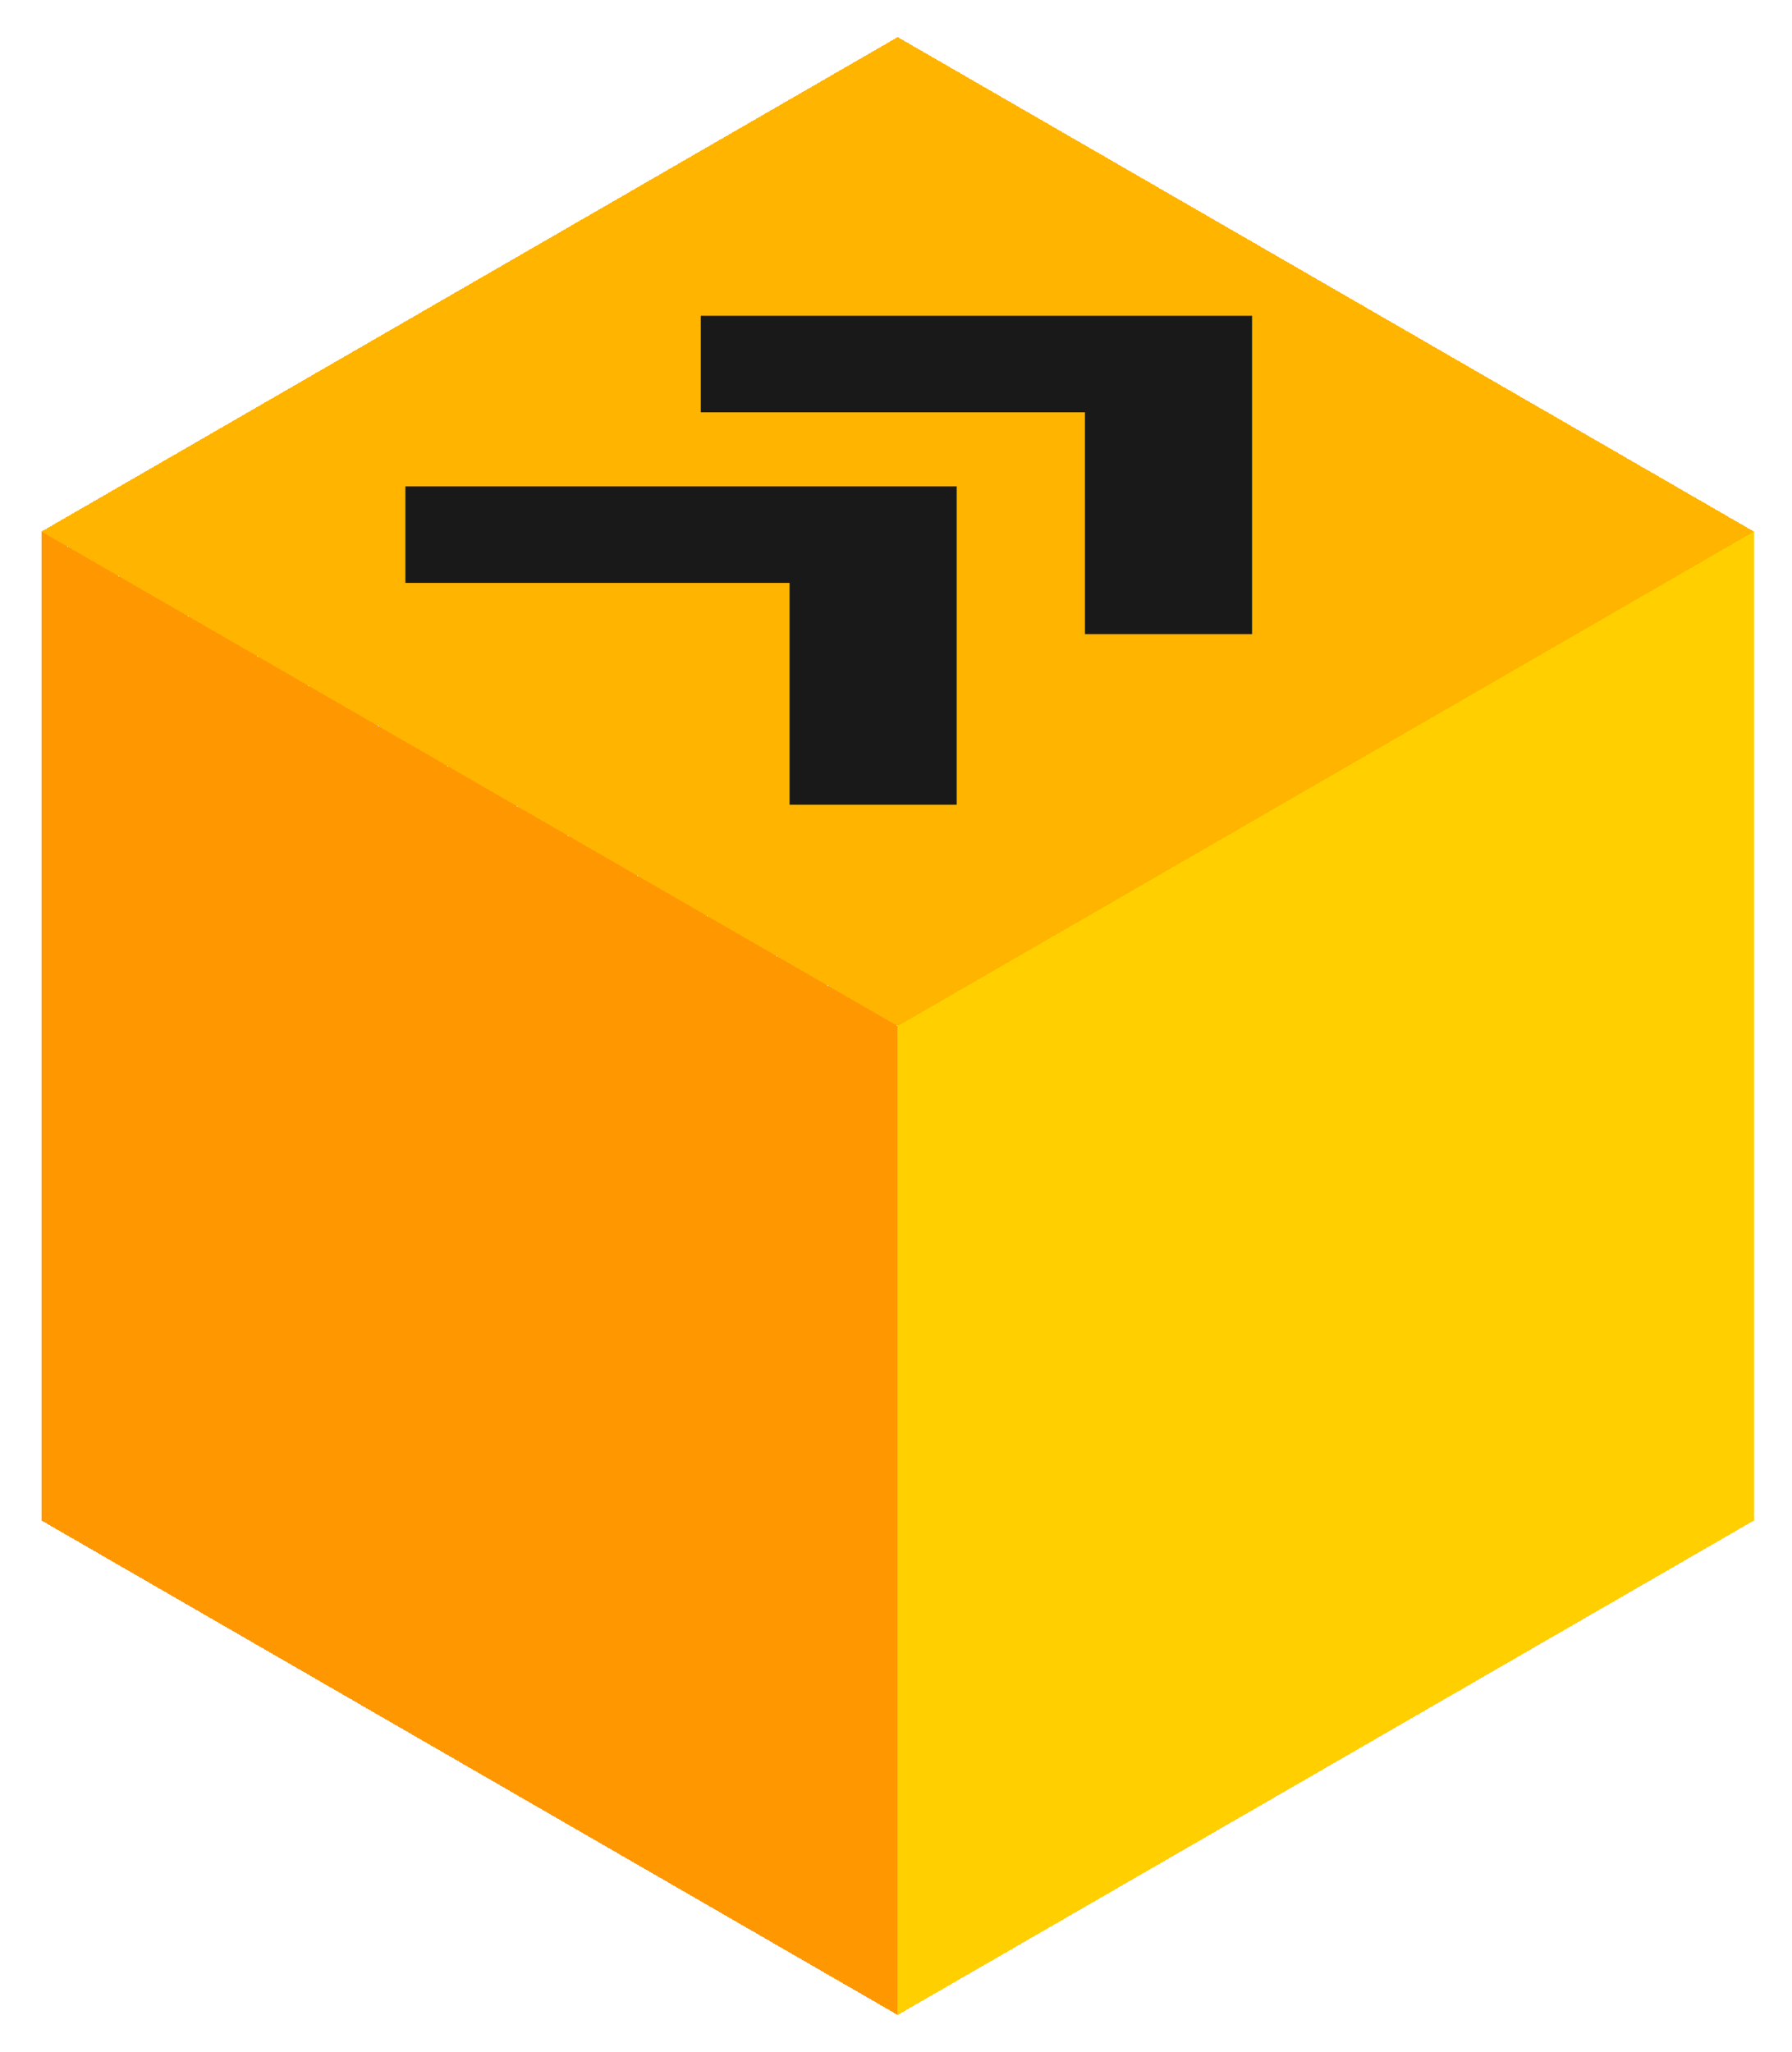 <svg xmlns="http://www.w3.org/2000/svg" width="145" height="166" viewBox="0 0 145 166">
    <g transform="translate(38 83)" shape-rendering="crispEdges">
        <g class="top" transform="translate(0 -40) rotate(30) skewX(-30) scale(1 0.866) translate(-20 -60)">
            <rect fill="#ffb400" width="80" height="80" />
            <path class="icon" fill="none" stroke="#191919" stroke-linejoin="miter" stroke-width="24"
                shape-rendering="auto" d="M47.5 52.5L95 100l-47.5 47.5m60-95L155 100l-47.5 47.5"
                transform="translate(46 46) scale(1.15) translate(-46 -46) scale(.4) translate(100 100) rotate(-90) translate(-100 -100)" />
        </g>
        <rect class="front" fill="#ffcf00" width="80" height="80"
            transform="skewY(-30) scale(0.866 1) translate(40 20)" />
        <rect class="side" fill="#ff9800" width="80" height="80"
            transform="skewY(30) scale(0.866 1) translate(-40 -20)" />
    </g>
</svg>